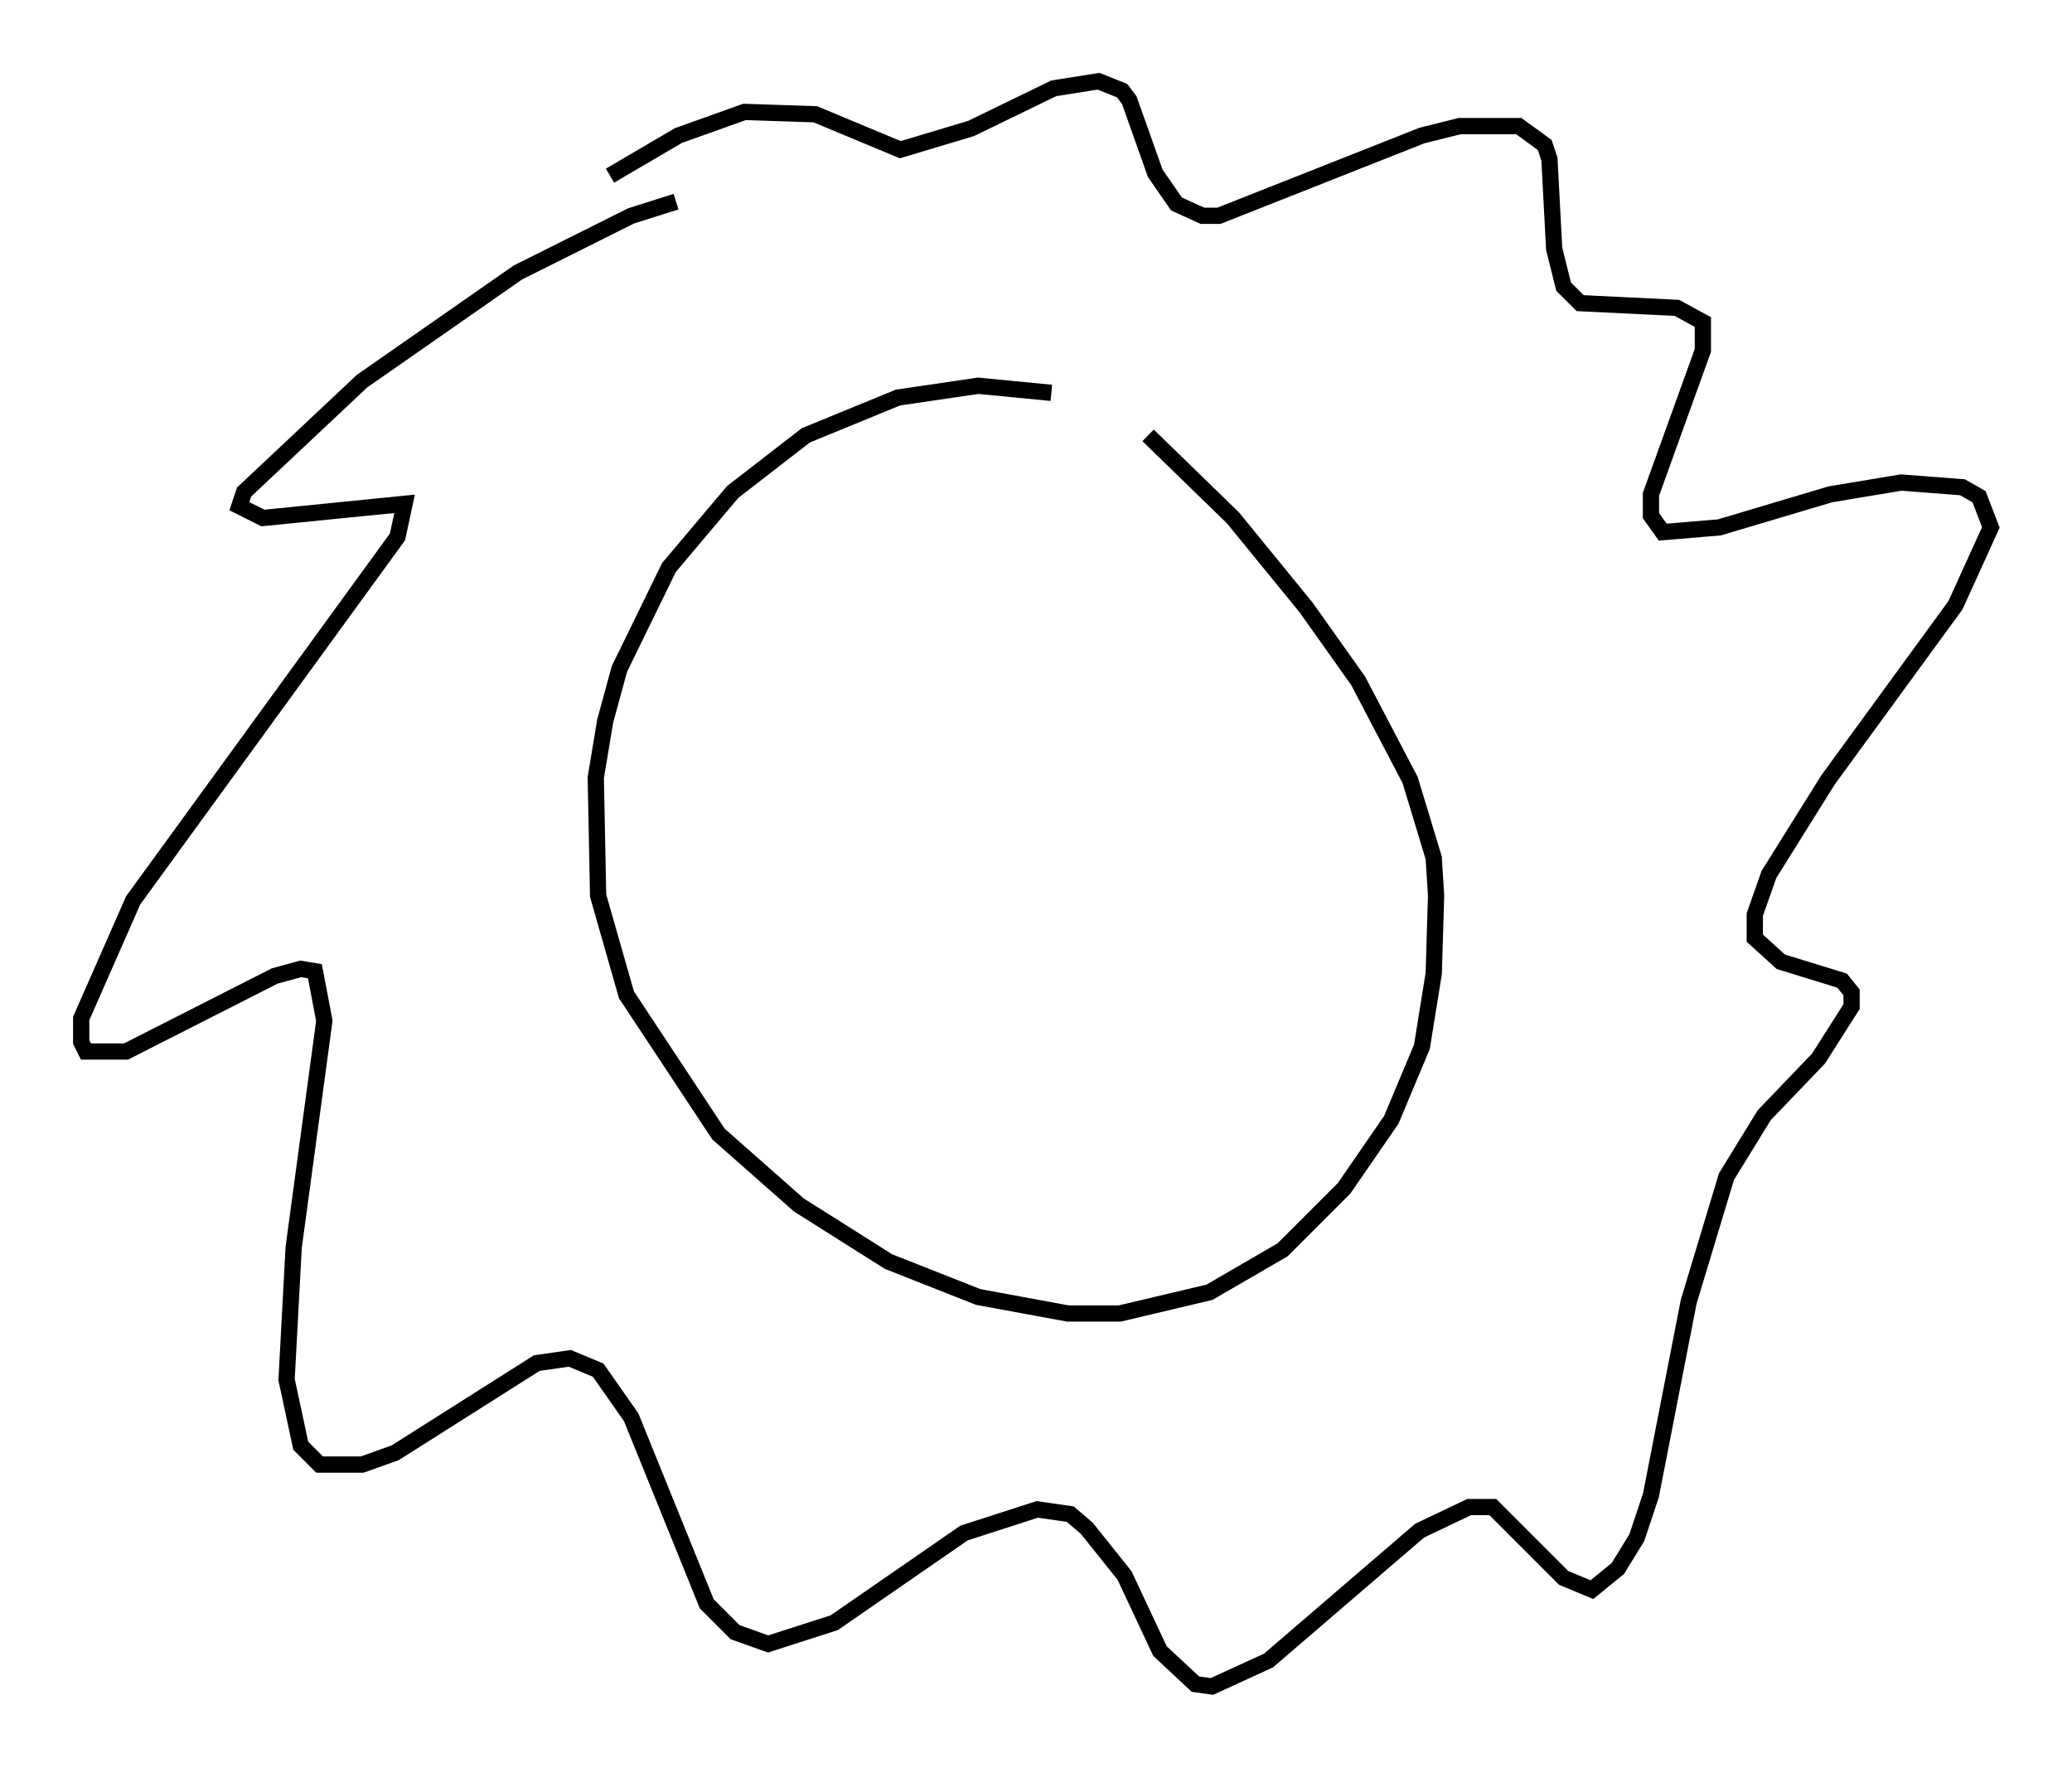 <?xml version="1.0" encoding="utf-8" ?>
<svg baseProfile="full" height="108.771" version="1.1" width="127.508" xmlns="http://www.w3.org/2000/svg" xmlns:ev="http://www.w3.org/2001/xml-events" xmlns:xlink="http://www.w3.org/1999/xlink"><defs /><rect fill="white" height="108.771" width="127.508" x="0" y="0" /><path d="M67.022, 25.045 m-2.324, -0.872 l-4.503, -0.436 -4.939, 0.726 l-5.665, 2.324 -4.503, 3.486 l-3.922, 4.648 -3.05, 6.246 l-0.872, 3.196 -0.581, 3.486 l0.145, 7.263 1.743, 6.101 l5.665, 8.57 4.939, 4.358 l5.52, 3.486 5.52, 2.179 l5.52, 1.017 3.196, 0.0 l5.52, -1.307 4.503, -2.615 l3.777, -3.777 2.905, -4.212 l1.888, -4.503 0.726, -4.503 l0.145, -4.793 -0.145, -2.324 l-1.453, -4.793 -3.196, -6.101 l-3.196, -4.503 -4.503, -5.52 l-5.229, -5.084 m-29.05, -14.38 l-2.76, 0.872 -6.972, 3.486 l-9.587, 6.682 -7.263, 6.827 l-0.291, 0.872 1.453, 0.726 l8.715, -0.872 -0.436, 2.034 l-16.268, 22.369 -3.196, 7.263 l0.0, 1.453 0.291, 0.581 l2.469, 0.0 9.151, -4.648 l1.598, -0.436 0.872, 0.145 l0.581, 3.05 -1.888, 13.944 l-0.436, 8.134 0.872, 4.067 l1.162, 1.162 2.615, 0.0 l2.034, -0.726 8.715, -5.52 l2.034, -0.291 1.743, 0.726 l2.034, 2.905 4.648, 11.475 l1.743, 1.743 2.034, 0.726 l4.067, -1.307 7.989, -5.52 l4.503, -1.453 2.034, 0.291 l1.017, 0.872 2.324, 2.905 l2.179, 4.648 2.179, 2.034 l1.017, 0.145 3.486, -1.598 l9.296, -7.989 3.05, -1.453 l1.453, 0.0 4.358, 4.358 l1.743, 0.726 1.598, -1.307 l1.162, -1.888 0.872, -2.615 l2.324, -11.911 2.324, -7.698 l2.324, -3.777 3.341, -3.486 l2.034, -3.196 0.0, -0.872 l-0.581, -0.726 -3.777, -1.162 l-1.598, -1.453 0.0, -1.453 l0.872, -2.469 3.631, -5.81 l7.844, -10.749 2.179, -4.793 l-0.726, -1.888 -1.017, -0.581 l-3.777, -0.291 -4.358, 0.726 l-6.827, 2.034 -3.486, 0.291 l-0.726, -1.017 0.0, -1.307 l3.196, -8.86 0.0, -1.743 l-1.598, -0.872 -5.955, -0.291 l-1.017, -1.017 -0.581, -2.324 l-0.291, -5.52 -0.291, -0.872 l-1.598, -1.162 -3.631, 0.0 l-2.324, 0.581 -12.492, 4.939 l-1.017, 0.0 -1.598, -0.726 l-1.307, -1.888 -1.598, -4.503 l-0.436, -0.581 -1.453, -0.581 l-2.76, 0.436 -5.084, 2.469 l-4.358, 1.307 -5.229, -2.179 l-4.358, -0.145 -4.067, 1.453 l-4.212, 2.469 m38.927, 20.19 " fill="none" stroke="black" stroke-width="1" /></svg>